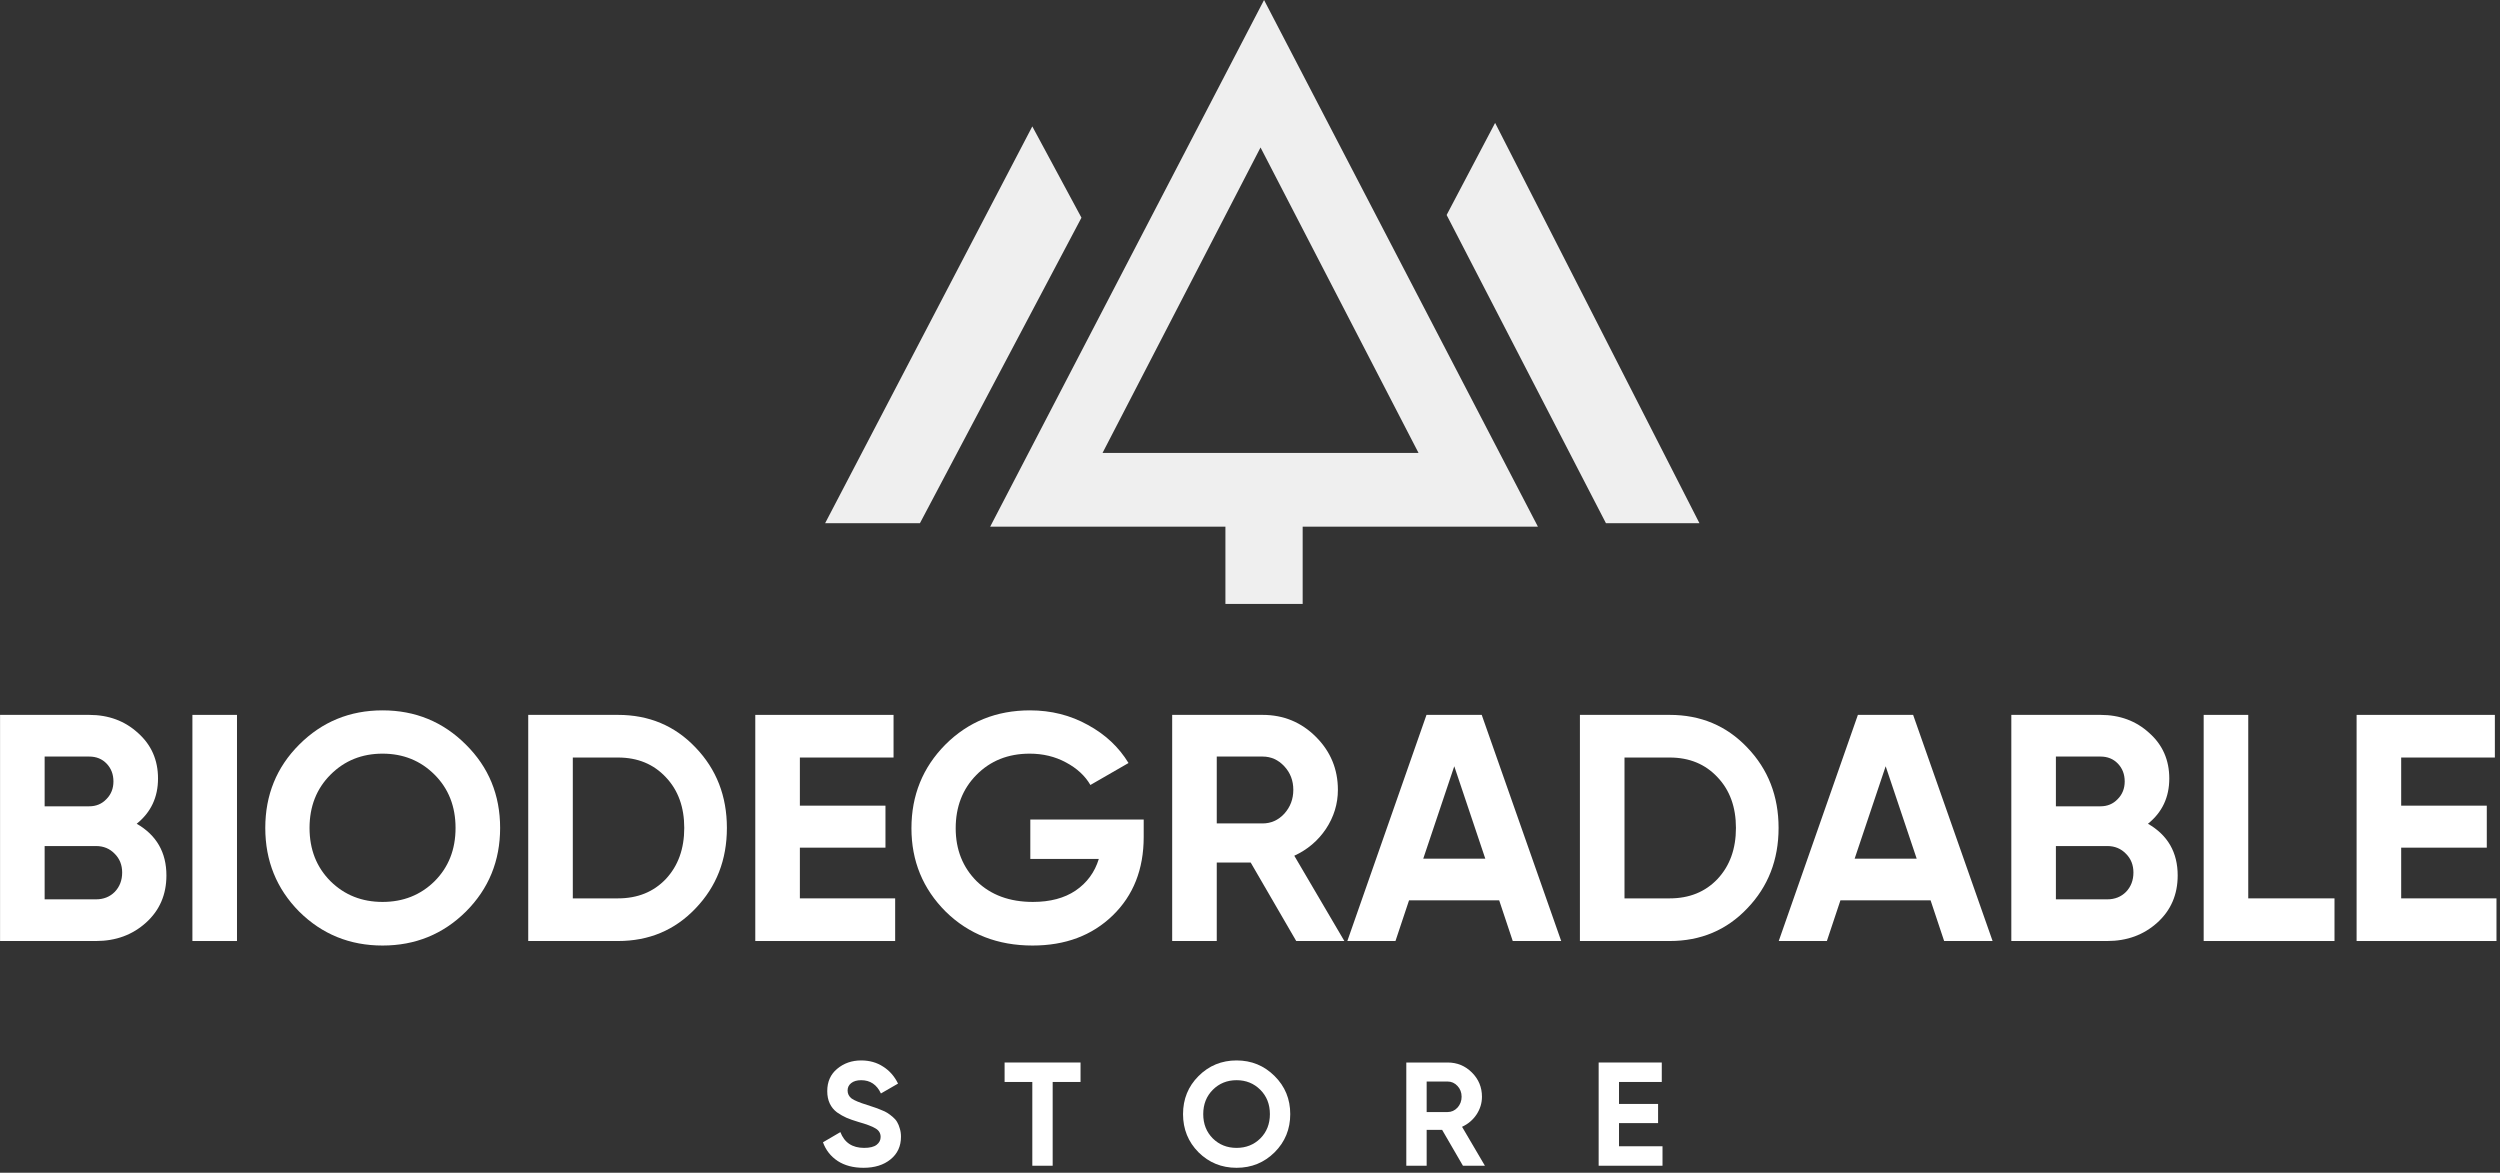 <svg width="356" height="167" viewBox="0 0 356 167" fill="none" xmlns="http://www.w3.org/2000/svg">
<rect x="0" y="0" width="356" height="167" fill="#333333" stroke="none"/>
<path d="M19.466 117.302C22.287 118.927 23.698 121.381 23.698 124.662C23.698 127.391 22.732 129.63 20.8 131.378C18.868 133.126 16.491 134 13.67 134H0.008V101.8H12.704C15.464 101.8 17.779 102.659 19.65 104.376C21.551 106.063 22.502 108.225 22.502 110.862C22.502 113.53 21.49 115.677 19.466 117.302ZM12.704 107.734H6.356V114.818H12.704C13.685 114.818 14.498 114.481 15.142 113.806C15.816 113.131 16.154 112.288 16.154 111.276C16.154 110.264 15.832 109.421 15.188 108.746C14.544 108.071 13.716 107.734 12.704 107.734ZM13.67 128.066C14.743 128.066 15.633 127.713 16.338 127.008C17.043 126.272 17.396 125.352 17.396 124.248C17.396 123.175 17.043 122.285 16.338 121.58C15.633 120.844 14.743 120.476 13.67 120.476H6.356V128.066H13.67Z" fill="white"/>
<path d="M27.399 101.8H33.747V134H27.399V101.8Z" fill="white"/>
<path d="M66.342 129.814C63.091 133.034 59.135 134.644 54.474 134.644C49.813 134.644 45.857 133.034 42.606 129.814C39.386 126.563 37.776 122.592 37.776 117.9C37.776 113.208 39.386 109.252 42.606 106.032C45.857 102.781 49.813 101.156 54.474 101.156C59.135 101.156 63.091 102.781 66.342 106.032C69.593 109.252 71.218 113.208 71.218 117.9C71.218 122.592 69.593 126.563 66.342 129.814ZM47.068 125.49C49.061 127.453 51.53 128.434 54.474 128.434C57.418 128.434 59.887 127.453 61.88 125.49C63.873 123.497 64.87 120.967 64.87 117.9C64.87 114.833 63.873 112.303 61.88 110.31C59.887 108.317 57.418 107.32 54.474 107.32C51.53 107.32 49.061 108.317 47.068 110.31C45.075 112.303 44.078 114.833 44.078 117.9C44.078 120.967 45.075 123.497 47.068 125.49Z" fill="white"/>
<path d="M88.008 101.8C92.424 101.8 96.104 103.349 99.048 106.446C102.022 109.543 103.51 113.361 103.51 117.9C103.51 122.439 102.022 126.257 99.048 129.354C96.104 132.451 92.424 134 88.008 134H75.22V101.8H88.008ZM88.008 127.928C90.798 127.928 93.068 127.008 94.816 125.168C96.564 123.297 97.438 120.875 97.438 117.9C97.438 114.925 96.564 112.518 94.816 110.678C93.068 108.807 90.798 107.872 88.008 107.872H81.568V127.928H88.008Z" fill="white"/>
<path d="M113.901 127.928H127.471V134H107.553V101.8H127.241V107.872H113.901V114.726H126.091V120.706H113.901V127.928Z" fill="white"/>
<path d="M162.863 116.704V119.188C162.863 123.788 161.391 127.514 158.447 130.366C155.503 133.218 151.7 134.644 147.039 134.644C142.071 134.644 137.946 133.034 134.665 129.814C131.414 126.563 129.789 122.607 129.789 117.946C129.789 113.254 131.399 109.283 134.619 106.032C137.869 102.781 141.887 101.156 146.671 101.156C149.676 101.156 152.421 101.846 154.905 103.226C157.389 104.575 159.321 106.385 160.701 108.654L155.273 111.782C154.506 110.463 153.341 109.39 151.777 108.562C150.243 107.734 148.526 107.32 146.625 107.32C143.558 107.32 141.028 108.332 139.035 110.356C137.072 112.349 136.091 114.879 136.091 117.946C136.091 120.982 137.087 123.497 139.081 125.49C141.105 127.453 143.773 128.434 147.085 128.434C149.538 128.434 151.562 127.897 153.157 126.824C154.782 125.72 155.886 124.217 156.469 122.316H146.717V116.704H162.863Z" fill="white"/>
<path d="M184.582 134L178.096 122.822H173.266V134H166.918V101.8H179.798C182.772 101.8 185.302 102.843 187.388 104.928C189.473 107.013 190.516 109.528 190.516 112.472C190.516 114.465 189.948 116.321 188.814 118.038C187.679 119.725 186.176 120.997 184.306 121.856L191.436 134H184.582ZM173.266 107.734V117.256H179.798C180.994 117.256 182.021 116.796 182.88 115.876C183.738 114.925 184.168 113.791 184.168 112.472C184.168 111.153 183.738 110.034 182.88 109.114C182.021 108.194 180.994 107.734 179.798 107.734H173.266Z" fill="white"/>
<path d="M215.414 134L213.482 128.204H200.648L198.716 134H191.862L203.132 101.8H210.998L222.314 134H215.414ZM202.672 122.27H211.504L207.088 109.114L202.672 122.27Z" fill="white"/>
<path d="M237.768 101.8C242.184 101.8 245.864 103.349 248.808 106.446C251.783 109.543 253.27 113.361 253.27 117.9C253.27 122.439 251.783 126.257 248.808 129.354C245.864 132.451 242.184 134 237.768 134H224.98V101.8H237.768ZM237.768 127.928C240.559 127.928 242.828 127.008 244.576 125.168C246.324 123.297 247.198 120.875 247.198 117.9C247.198 114.925 246.324 112.518 244.576 110.678C242.828 108.807 240.559 107.872 237.768 107.872H231.328V127.928H237.768Z" fill="white"/>
<path d="M276.845 134L274.913 128.204H262.079L260.147 134H253.293L264.563 101.8H272.429L283.745 134H276.845ZM264.103 122.27H272.935L268.519 109.114L264.103 122.27Z" fill="white"/>
<path d="M305.87 117.302C308.691 118.927 310.102 121.381 310.102 124.662C310.102 127.391 309.136 129.63 307.204 131.378C305.272 133.126 302.895 134 300.074 134H286.412V101.8H299.108C301.868 101.8 304.183 102.659 306.054 104.376C307.955 106.063 308.906 108.225 308.906 110.862C308.906 113.53 307.894 115.677 305.87 117.302ZM299.108 107.734H292.76V114.818H299.108C300.089 114.818 300.902 114.481 301.546 113.806C302.22 113.131 302.558 112.288 302.558 111.276C302.558 110.264 302.236 109.421 301.592 108.746C300.948 108.071 300.12 107.734 299.108 107.734ZM300.074 128.066C301.147 128.066 302.036 127.713 302.742 127.008C303.447 126.272 303.8 125.352 303.8 124.248C303.8 123.175 303.447 122.285 302.742 121.58C302.036 120.844 301.147 120.476 300.074 120.476H292.76V128.066H300.074Z" fill="white"/>
<path d="M320.151 127.928H332.433V134H313.803V101.8H320.151V127.928Z" fill="white"/>
<path d="M341.928 127.928H355.498V134H335.58V101.8H355.268V107.872H341.928V114.726H354.118V120.706H341.928V127.928Z" fill="white"/>
<path d="M122.966 166.294C121.51 166.294 120.285 165.972 119.291 165.328C118.297 164.67 117.597 163.781 117.191 162.661L119.669 161.212C120.243 162.71 121.37 163.459 123.05 163.459C123.862 163.459 124.457 163.312 124.835 163.018C125.213 162.724 125.402 162.353 125.402 161.905C125.402 161.387 125.171 160.988 124.709 160.708C124.247 160.414 123.421 160.099 122.231 159.763C121.573 159.567 121.013 159.371 120.551 159.175C120.103 158.979 119.648 158.72 119.186 158.398C118.738 158.062 118.395 157.642 118.157 157.138C117.919 156.634 117.8 156.046 117.8 155.374C117.8 154.044 118.269 152.987 119.207 152.203C120.159 151.405 121.3 151.006 122.63 151.006C123.82 151.006 124.863 151.3 125.759 151.888C126.669 152.462 127.376 153.267 127.88 154.303L125.444 155.71C124.856 154.45 123.918 153.82 122.63 153.82C122.028 153.82 121.552 153.96 121.202 154.24C120.866 154.506 120.698 154.856 120.698 155.29C120.698 155.752 120.887 156.13 121.265 156.424C121.657 156.704 122.399 157.012 123.491 157.348C123.939 157.488 124.275 157.6 124.499 157.684C124.737 157.754 125.052 157.873 125.444 158.041C125.85 158.195 126.158 158.342 126.368 158.482C126.592 158.622 126.844 158.811 127.124 159.049C127.404 159.287 127.614 159.532 127.754 159.784C127.908 160.036 128.034 160.344 128.132 160.708C128.244 161.058 128.3 161.443 128.3 161.863C128.3 163.221 127.803 164.299 126.809 165.097C125.829 165.895 124.548 166.294 122.966 166.294Z" fill="white"/>
<path d="M153.869 151.3V154.072H149.9V166H147.002V154.072H143.054V151.3H153.869Z" fill="white"/>
<path d="M181.505 164.089C180.021 165.559 178.215 166.294 176.087 166.294C173.959 166.294 172.153 165.559 170.669 164.089C169.199 162.605 168.464 160.792 168.464 158.65C168.464 156.508 169.199 154.702 170.669 153.232C172.153 151.748 173.959 151.006 176.087 151.006C178.215 151.006 180.021 151.748 181.505 153.232C182.989 154.702 183.731 156.508 183.731 158.65C183.731 160.792 182.989 162.605 181.505 164.089ZM172.706 162.115C173.616 163.011 174.743 163.459 176.087 163.459C177.431 163.459 178.558 163.011 179.468 162.115C180.378 161.205 180.833 160.05 180.833 158.65C180.833 157.25 180.378 156.095 179.468 155.185C178.558 154.275 177.431 153.82 176.087 153.82C174.743 153.82 173.616 154.275 172.706 155.185C171.796 156.095 171.341 157.25 171.341 158.65C171.341 160.05 171.796 161.205 172.706 162.115Z" fill="white"/>
<path d="M208.322 166L205.361 160.897H203.156V166H200.258V151.3H206.138C207.496 151.3 208.651 151.776 209.603 152.728C210.555 153.68 211.031 154.828 211.031 156.172C211.031 157.082 210.772 157.929 210.254 158.713C209.736 159.483 209.05 160.064 208.196 160.456L211.451 166H208.322ZM203.156 154.009V158.356H206.138C206.684 158.356 207.153 158.146 207.545 157.726C207.937 157.292 208.133 156.774 208.133 156.172C208.133 155.57 207.937 155.059 207.545 154.639C207.153 154.219 206.684 154.009 206.138 154.009H203.156Z" fill="white"/>
<path d="M230.546 163.228H236.741V166H227.648V151.3H236.636V154.072H230.546V157.201H236.111V159.931H230.546V163.228Z" fill="white"/>
<path d="M147 18L117.5 74.5H131L154 31L147 18Z" fill="#EFEFEF"/>
<path d="M212.904 17.5L242 74.5H228.685L206 30.615L212.904 17.5Z" fill="#EFEFEF"/>
<path fill-rule="evenodd" clip-rule="evenodd" d="M141 75L180 0L219 75H185.5V86H174.5V75H141ZM157 64.5L179.5 21L202 64.5H157Z" fill="#EFEFEF"/>
</svg>
